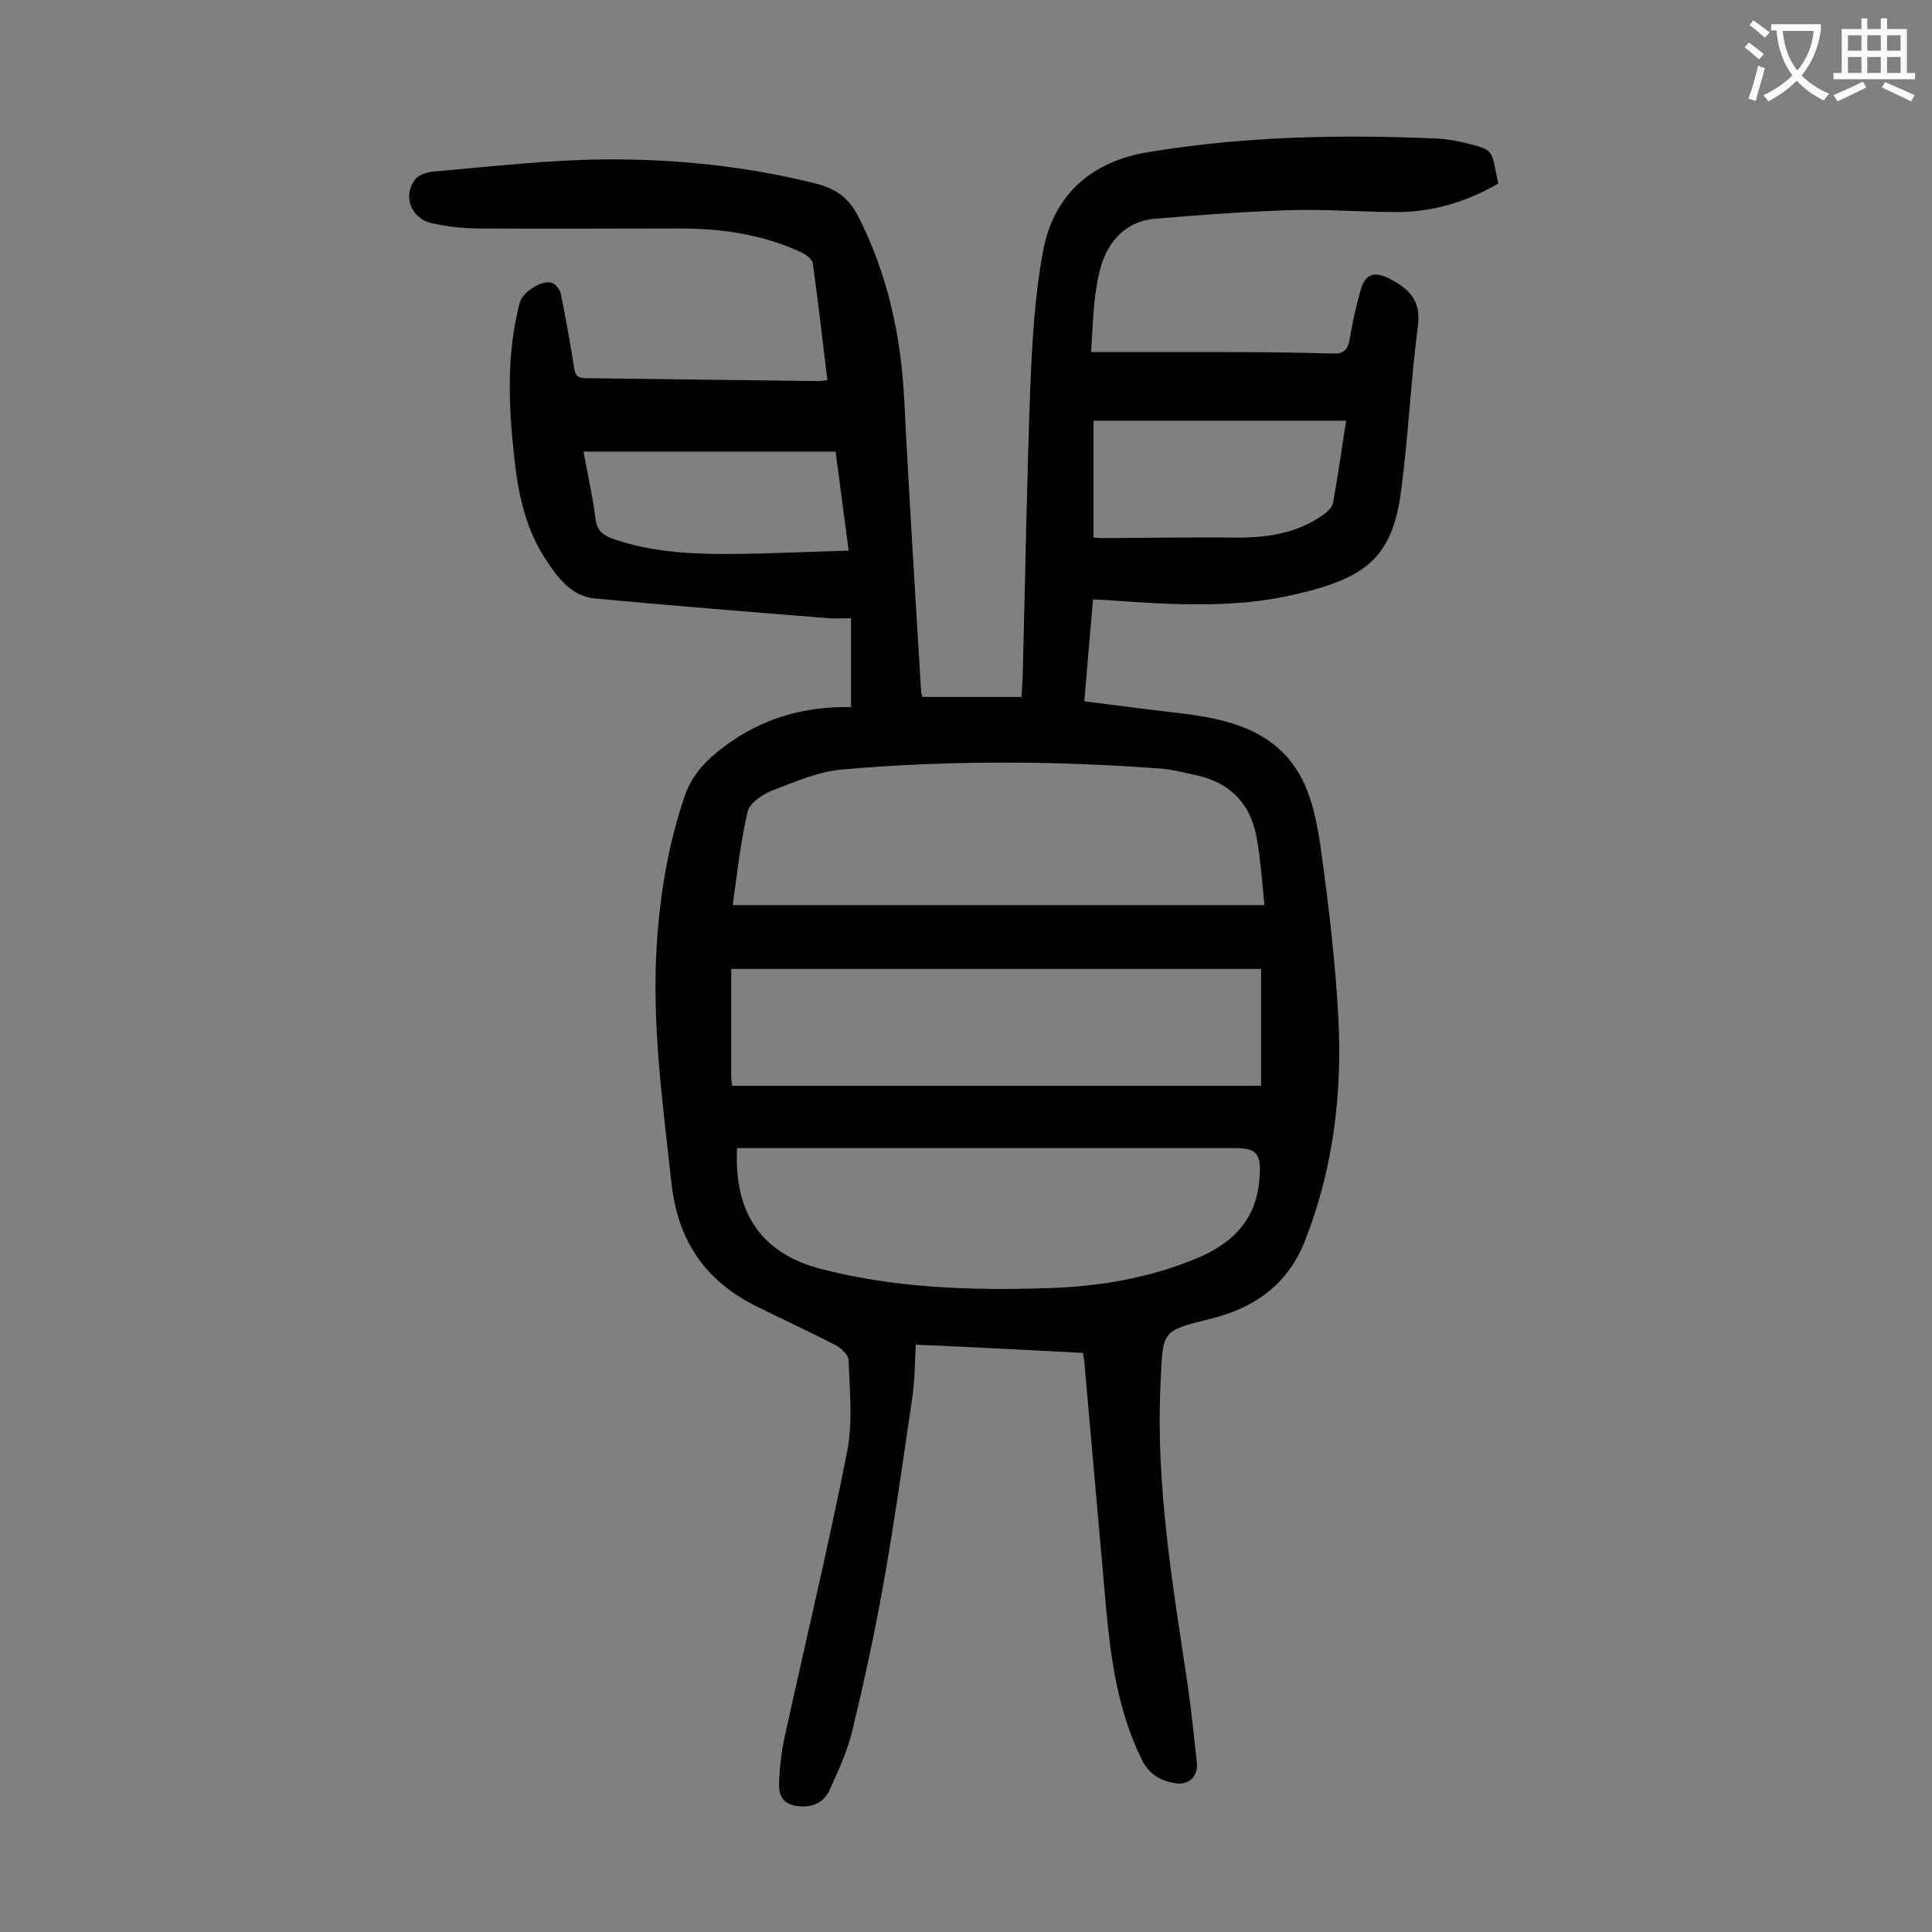 <svg enable-background="new 0 0 400 400" viewBox="0 0 400 400" xmlns="http://www.w3.org/2000/svg"><rect x="0" y="0" width="400" height="400" fill="#808080" stroke="none"/><path d="m225.9 72.9h29.1c7 0 13.9.1 20.9.3 2.2.1 3.1-.7 3.5-2.8.6-3.5 1.3-6.9 2.3-10.3.9-3.3 2.7-4 5.8-2.5 3.9 2 6.7 4.3 6.1 9.6-1.5 11.4-2 22.9-3.5 34.3-1.8 13.9-7.2 18.2-22.1 21.6-12.5 2.9-25.3 2.1-38 1.2-1.1-.1-2.2-.1-3.7-.2-.6 6.9-1.2 13.7-1.8 21.1 7.1.9 14 1.8 20.9 2.6 9.6 1.2 18.8 3.8 23.8 12.8 2.5 4.5 3.6 10.2 4.3 15.4 1.6 11.6 3 23.3 3.6 34.9.8 15.8-1.1 31.3-7 46.2-3.6 9-10.5 13.7-19.3 15.9-10.4 2.6-10 2.4-10.5 13-1.1 21.3 2.5 42.1 5.6 62.9.8 5.4 1.3 10.7 1.9 16.1.3 2.8-1.8 4.7-4.5 4.2-3-.5-5.4-1.8-6.9-4.9-4.9-9.9-6.4-20.6-7.4-31.4-1.5-16.9-3-33.9-4.5-50.9 0-.5-.2-1.1-.3-1.9-11.5-.6-22.9-1.2-34.6-1.7-.2 4-.2 7.8-.8 11.5-1.9 12.9-3.7 25.8-6 38.6-1.8 10.1-4 20.1-6.4 30.1-1 4-2.8 7.9-4.5 11.7-1 2.4-3 3.8-5.8 3.7-3.4-.1-4.9-1.5-4.8-4.8s.5-6.6 1.2-9.8c4.3-19.6 9-39.2 12.9-58.9 1.2-6.1.5-12.6.3-18.8 0-1.1-1.5-2.6-2.7-3.2-5.4-2.8-10.9-5.3-16.3-8-10.7-5.3-16.4-13.6-17.7-25.7-1.8-16.5-4.1-32.9-3-49.6.7-10.4 2.4-20.6 5.8-30.5 1.6-4.5 4.5-7.4 8.1-10.1 7.7-5.8 16.4-8.4 26.3-8.2 0-6.2 0-12 0-18.4-1.6 0-3.1.1-4.6 0-16.2-1.3-32.4-2.6-48.5-4.1-4.9-.5-7.7-4.4-10.2-8.2-4.1-6.3-5.6-13.4-6.4-20.7-1.2-10.8-1.7-21.6 1.1-32.3.6-2.3 4.7-4.9 6.8-4.1.7.3 1.5 1.4 1.7 2.2 1 4.9 1.9 9.9 2.7 14.9.2 1.7.5 2.6 2.5 2.6 16 .2 32.1.4 48.1.6.5 0 1.1-.1 1.9-.2-1-8.2-1.9-16.1-3-24.1-.1-1-1.6-2-2.7-2.5-7.9-3.6-16.3-4.8-24.9-4.8-13.9 0-27.9.1-41.8 0-3.2 0-6.4-.4-9.5-1.1-4.2-.9-6.1-5.5-3.5-9 .7-1 2.6-1.6 4-1.7 11.8-1 23.5-2.4 35.3-2.5 14.7-.1 29.3 1.4 43.7 5 4.3 1.1 7 3.1 9 7.2 5.9 11.8 8.6 24.2 9.3 37.3 1 20.2 2.3 40.4 3.5 60.6 0 .3.1.6.3 1.2h20.5c.1-2.3.3-4.7.3-7.1.5-18.9.8-37.8 1.5-56.7.4-9.6.9-19.3 2.7-28.7 2.2-11.6 10.1-18.4 21.7-20.3 19.9-3.3 40-3.7 60.1-2.8 1.4.1 2.9.3 4.3.6 7.7 1.8 6.5 1.4 8.1 8.7-6.4 3.7-13.4 5.9-20.9 5.9-7.3 0-14.6-.6-21.9-.4-9.5.3-19 1-28.4 1.8-5.8.5-10.1 4.7-11.5 11.6-1.2 5.2-1.2 10.3-1.6 16zm35.9 114.5c-.5-4.9-.8-9.1-1.5-13.3-1.1-7.2-5.1-11.8-12.2-13.5-2.7-.6-5.4-1.3-8.1-1.5-21.8-1.6-43.7-1.7-65.5.2-5 .4-10 2.6-14.7 4.4-2 .8-4.6 2.6-5 4.3-1.5 6.4-2.2 13-3.1 19.4zm-110.2 37.4h109.5c0-8.4 0-16.3 0-24.2-36.8 0-73.1 0-109.7 0v22.4c0 .7.1 1.3.2 1.8zm1 12.9c-.7 13.6 5.2 22 17.7 25.1 15.2 3.9 30.8 4.4 46.4 3.9 10.9-.3 21.5-2.1 31.6-6.4 7.6-3.3 12.1-8.5 12.5-16.9.3-4.6-.7-5.7-5.2-5.7-33 0-66.1 0-99.1 0-1.3 0-2.5 0-3.9 0zm73.8-126.4c.6 0 1 .1 1.4.1 9.1 0 18.3-.2 27.4-.1 6.7.1 13-.7 18.6-4.6.9-.6 2-1.6 2.2-2.6 1-5.6 1.8-11.3 2.7-17-17.6 0-34.9 0-52.3 0zm-53.4-17.8c-17.5 0-34.8 0-52.2 0 .9 4.8 1.9 9.3 2.5 13.9.3 2.5 1.5 3.4 3.7 4.2 9.9 3.4 20.2 3.2 30.5 3 6-.2 12-.4 18.2-.6-.9-7-1.8-13.5-2.7-20.5z" fill="#000001"/><g fill="#fafafb"><path d="m362.1 8.8c1.1.8 2.1 1.6 3.1 2.4l-1 1.1c-1.3-1.1-2.3-2-3-2.5zm1.9 4.8c.5.2.9.4 1.4.5-.6 2.3-1.3 4.5-1.9 6.8l-1.5-.5c.8-2.1 1.4-4.3 2-6.8zm-1-9.4c1.3.9 2.4 1.8 3.4 2.5l-1 1.1c-1.4-1.2-2.4-2.1-3.2-2.6zm3.7 2.2v-1.4h10.3v1.2c-.5 3.6-1.8 6.8-4 9.4 1.5 1.6 3.4 2.8 5.7 3.8-.3.4-.7.8-1.1 1.4-2.3-1.1-4.1-2.5-5.6-4.1-1.6 1.6-3.6 3.1-5.9 4.3-.3-.5-.7-.9-1-1.3 2.4-1.1 4.4-2.5 6-4.1-1.9-2.5-3-5.6-3.3-9.3h-1.1zm8.8 0h-6.4c.3 3.3 1.3 6 3 8.2 2-2.3 3.1-5.1 3.4-8.2z"/><path d="m385.3 3.8h1.3v2.2h2.8v-2.2h1.3v2.2h4.1v9.1h1.7v1.3h-16.9v-1.3h1.7v-9.1h4.1v-2.2zm.4 13.1.7 1.2c-1.8.9-3.8 1.9-6 2.9-.2-.4-.5-.8-.8-1.3 2.3-1 4.3-1.9 6.1-2.8zm-3.1-6.4h2.8v-3.2h-2.8zm0 4.6h2.8v-3.3h-2.8zm4-4.6h2.8v-3.2h-2.8zm0 4.6h2.8v-3.3h-2.8zm3.7 1.9c2.1.9 4.1 1.8 6.1 2.7l-.7 1.3c-2.2-1.1-4.2-2-6.1-2.9zm3.2-9.7h-2.8v3.2h2.8zm-2.8 7.8h2.8v-3.3h-2.8z"/></g></svg>